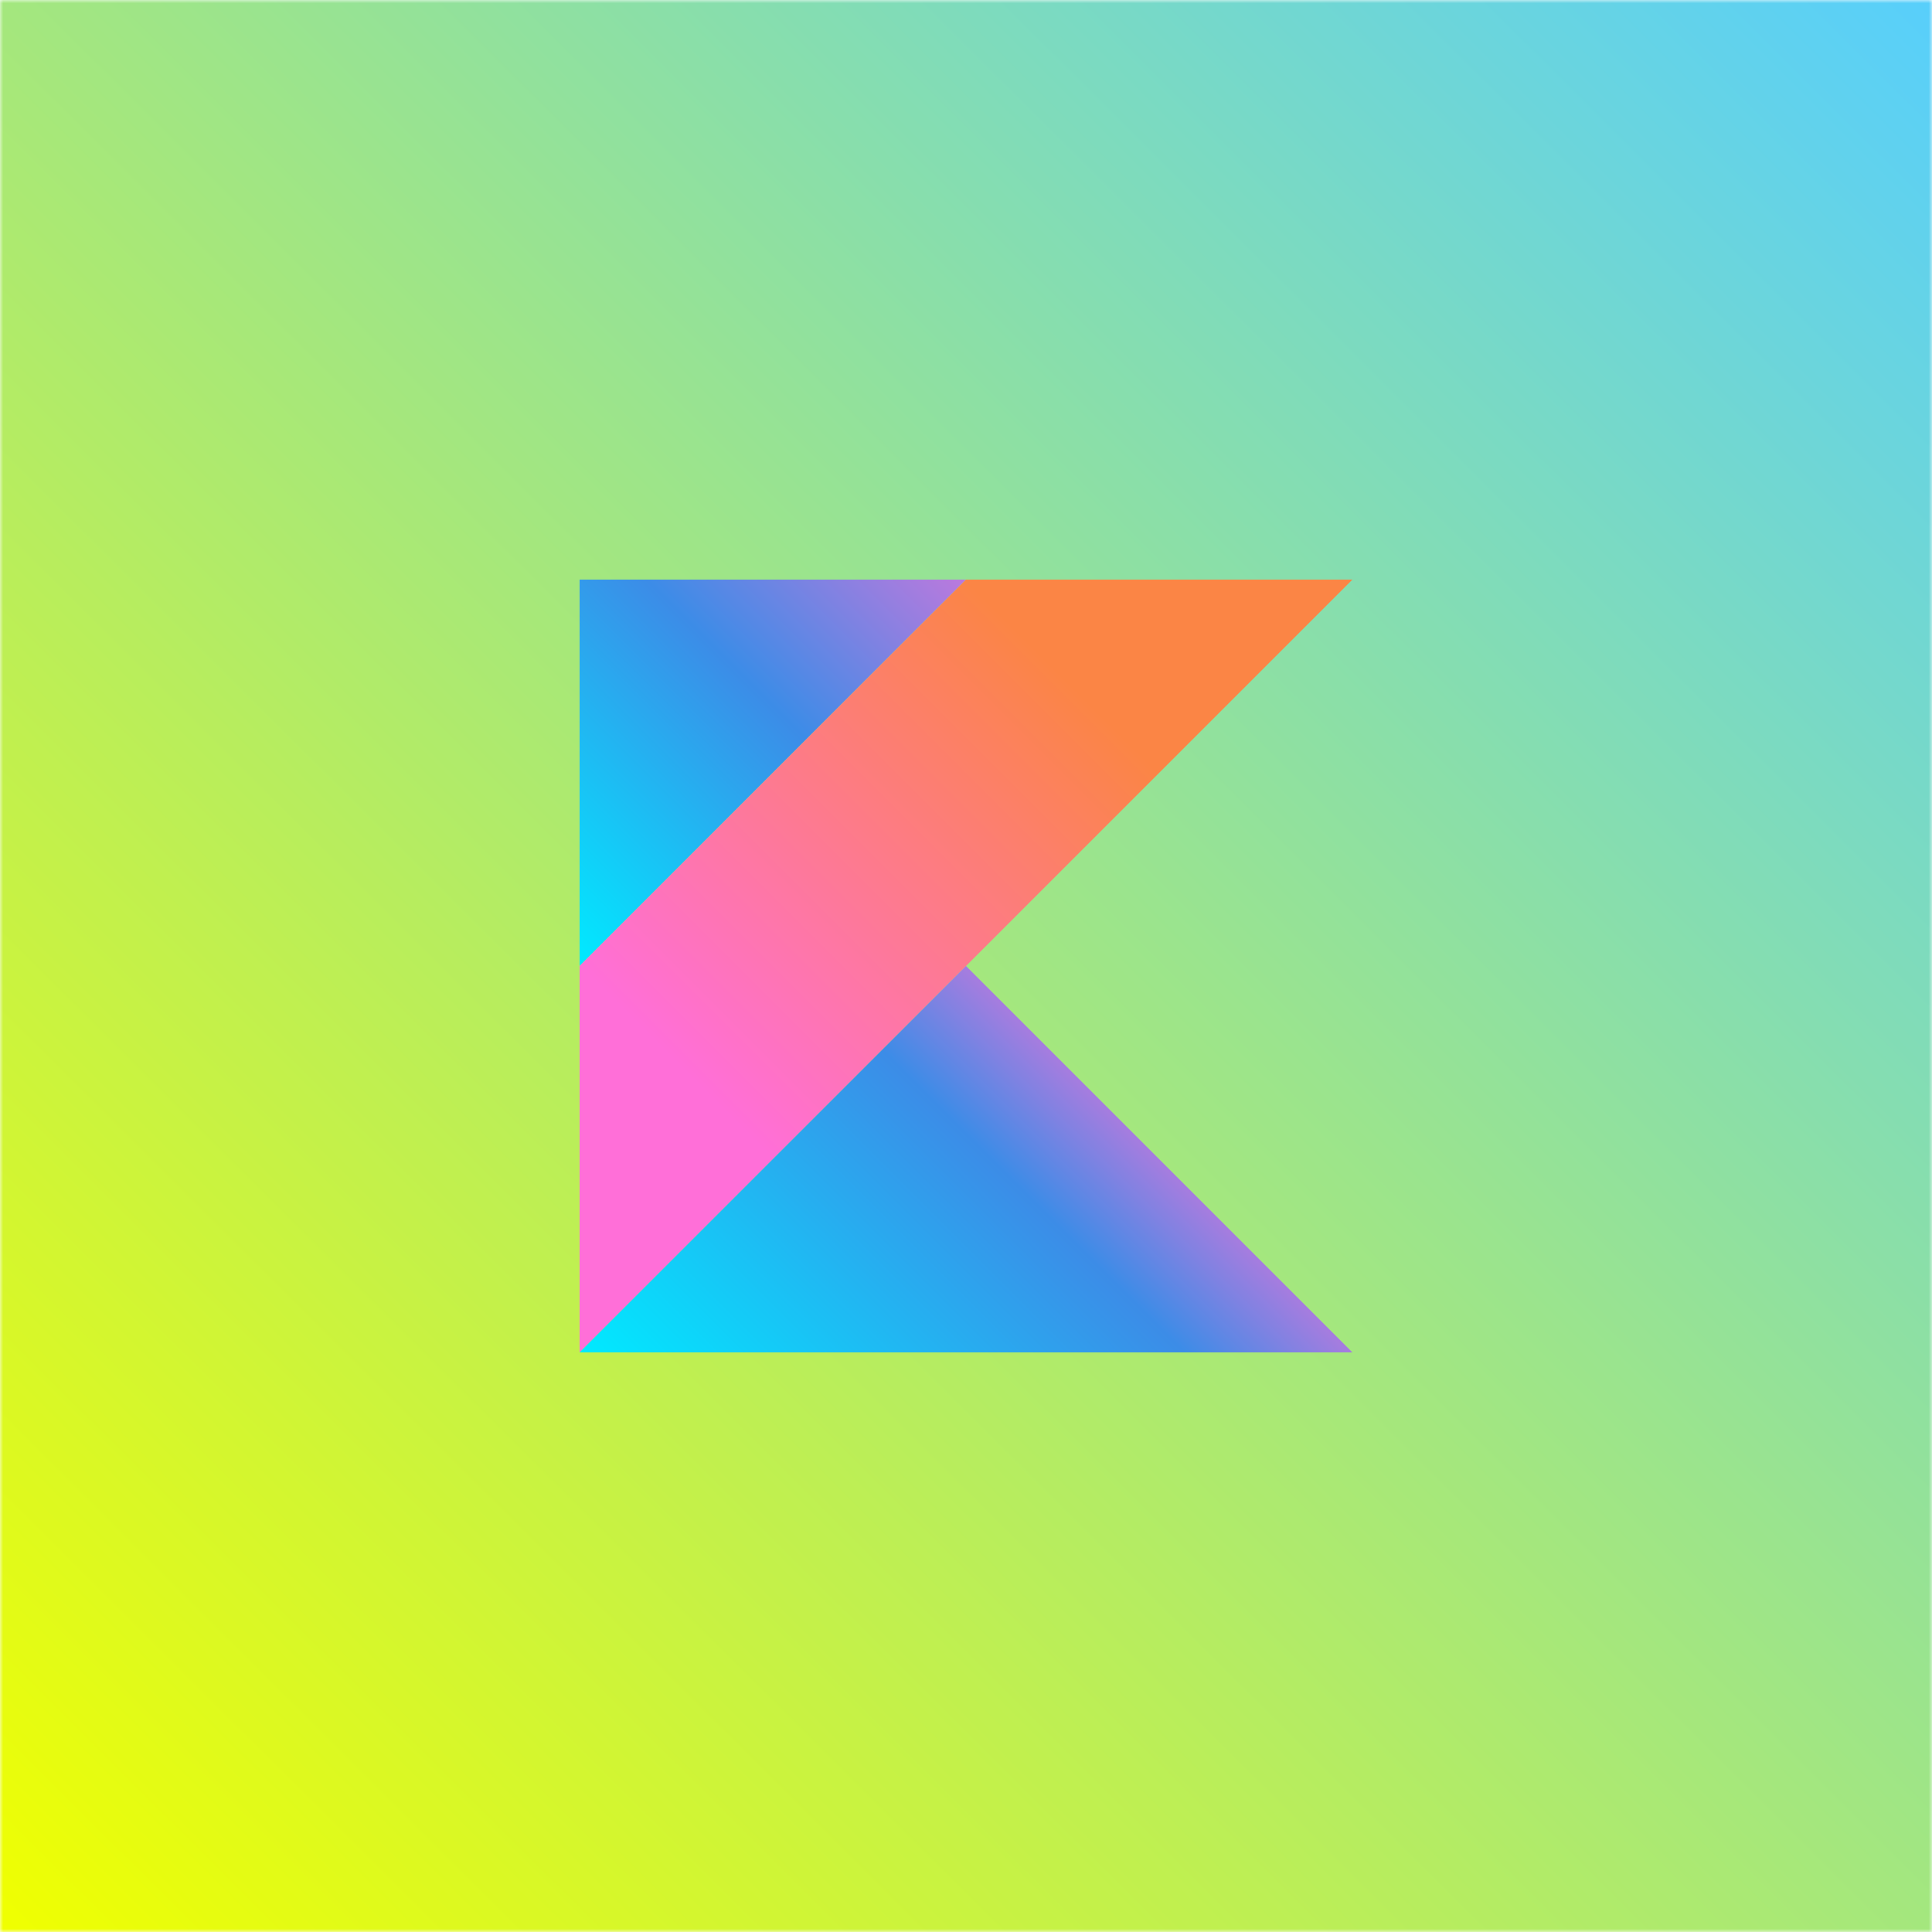 <svg width="300" height="300" viewBox="0 0 300 300" fill="none" xmlns="http://www.w3.org/2000/svg">
<rect width="750" height="300" fill="white"/>
<mask id="mask0" mask-type="alpha" maskUnits="userSpaceOnUse" x="0" y="0" width="300" height="300">
<rect width="300" height="300" fill="#C4C4C4"/>
</mask>
<g mask="url(#mask0)">
<rect width="750" height="300" fill="url(#paint0_linear)"/>
<path d="M150 90H90V150L150 90Z" fill="url(#paint1_linear)"/>
<path d="M90 150L150 90H210L90 210V150Z" fill="url(#paint2_linear)"/>
<path d="M150 150L90 210H210L150 150Z" fill="url(#paint3_linear)"/>
</g>
<defs>
<linearGradient id="paint0_linear" x1="299" y1="-5.31673e-06" x2="2.82748e-05" y2="300" gradientUnits="userSpaceOnUse">
<stop stop-color="#58CFFB"/>
<stop offset="1" stop-color="#F0FF00"/>
</linearGradient>
<linearGradient id="paint1_linear" x1="163.2" y1="76.8" x2="90" y2="150" gradientUnits="userSpaceOnUse">
<stop stop-color="#FF6FD8"/>
<stop offset="0.519" stop-color="#3C8CE7"/>
<stop offset="1" stop-color="#00EAFF"/>
</linearGradient>
<linearGradient id="paint2_linear" x1="150" y1="90" x2="90" y2="150" gradientUnits="userSpaceOnUse">
<stop stop-color="#FB8545"/>
<stop offset="1" stop-color="#FF6FD8"/>
</linearGradient>
<linearGradient id="paint3_linear" x1="160.8" y1="139.2" x2="90" y2="210" gradientUnits="userSpaceOnUse">
<stop stop-color="#FF6FD8"/>
<stop offset="0.336" stop-color="#3C8CE7"/>
<stop offset="1" stop-color="#00EAFF"/>
</linearGradient>
</defs>
</svg>
